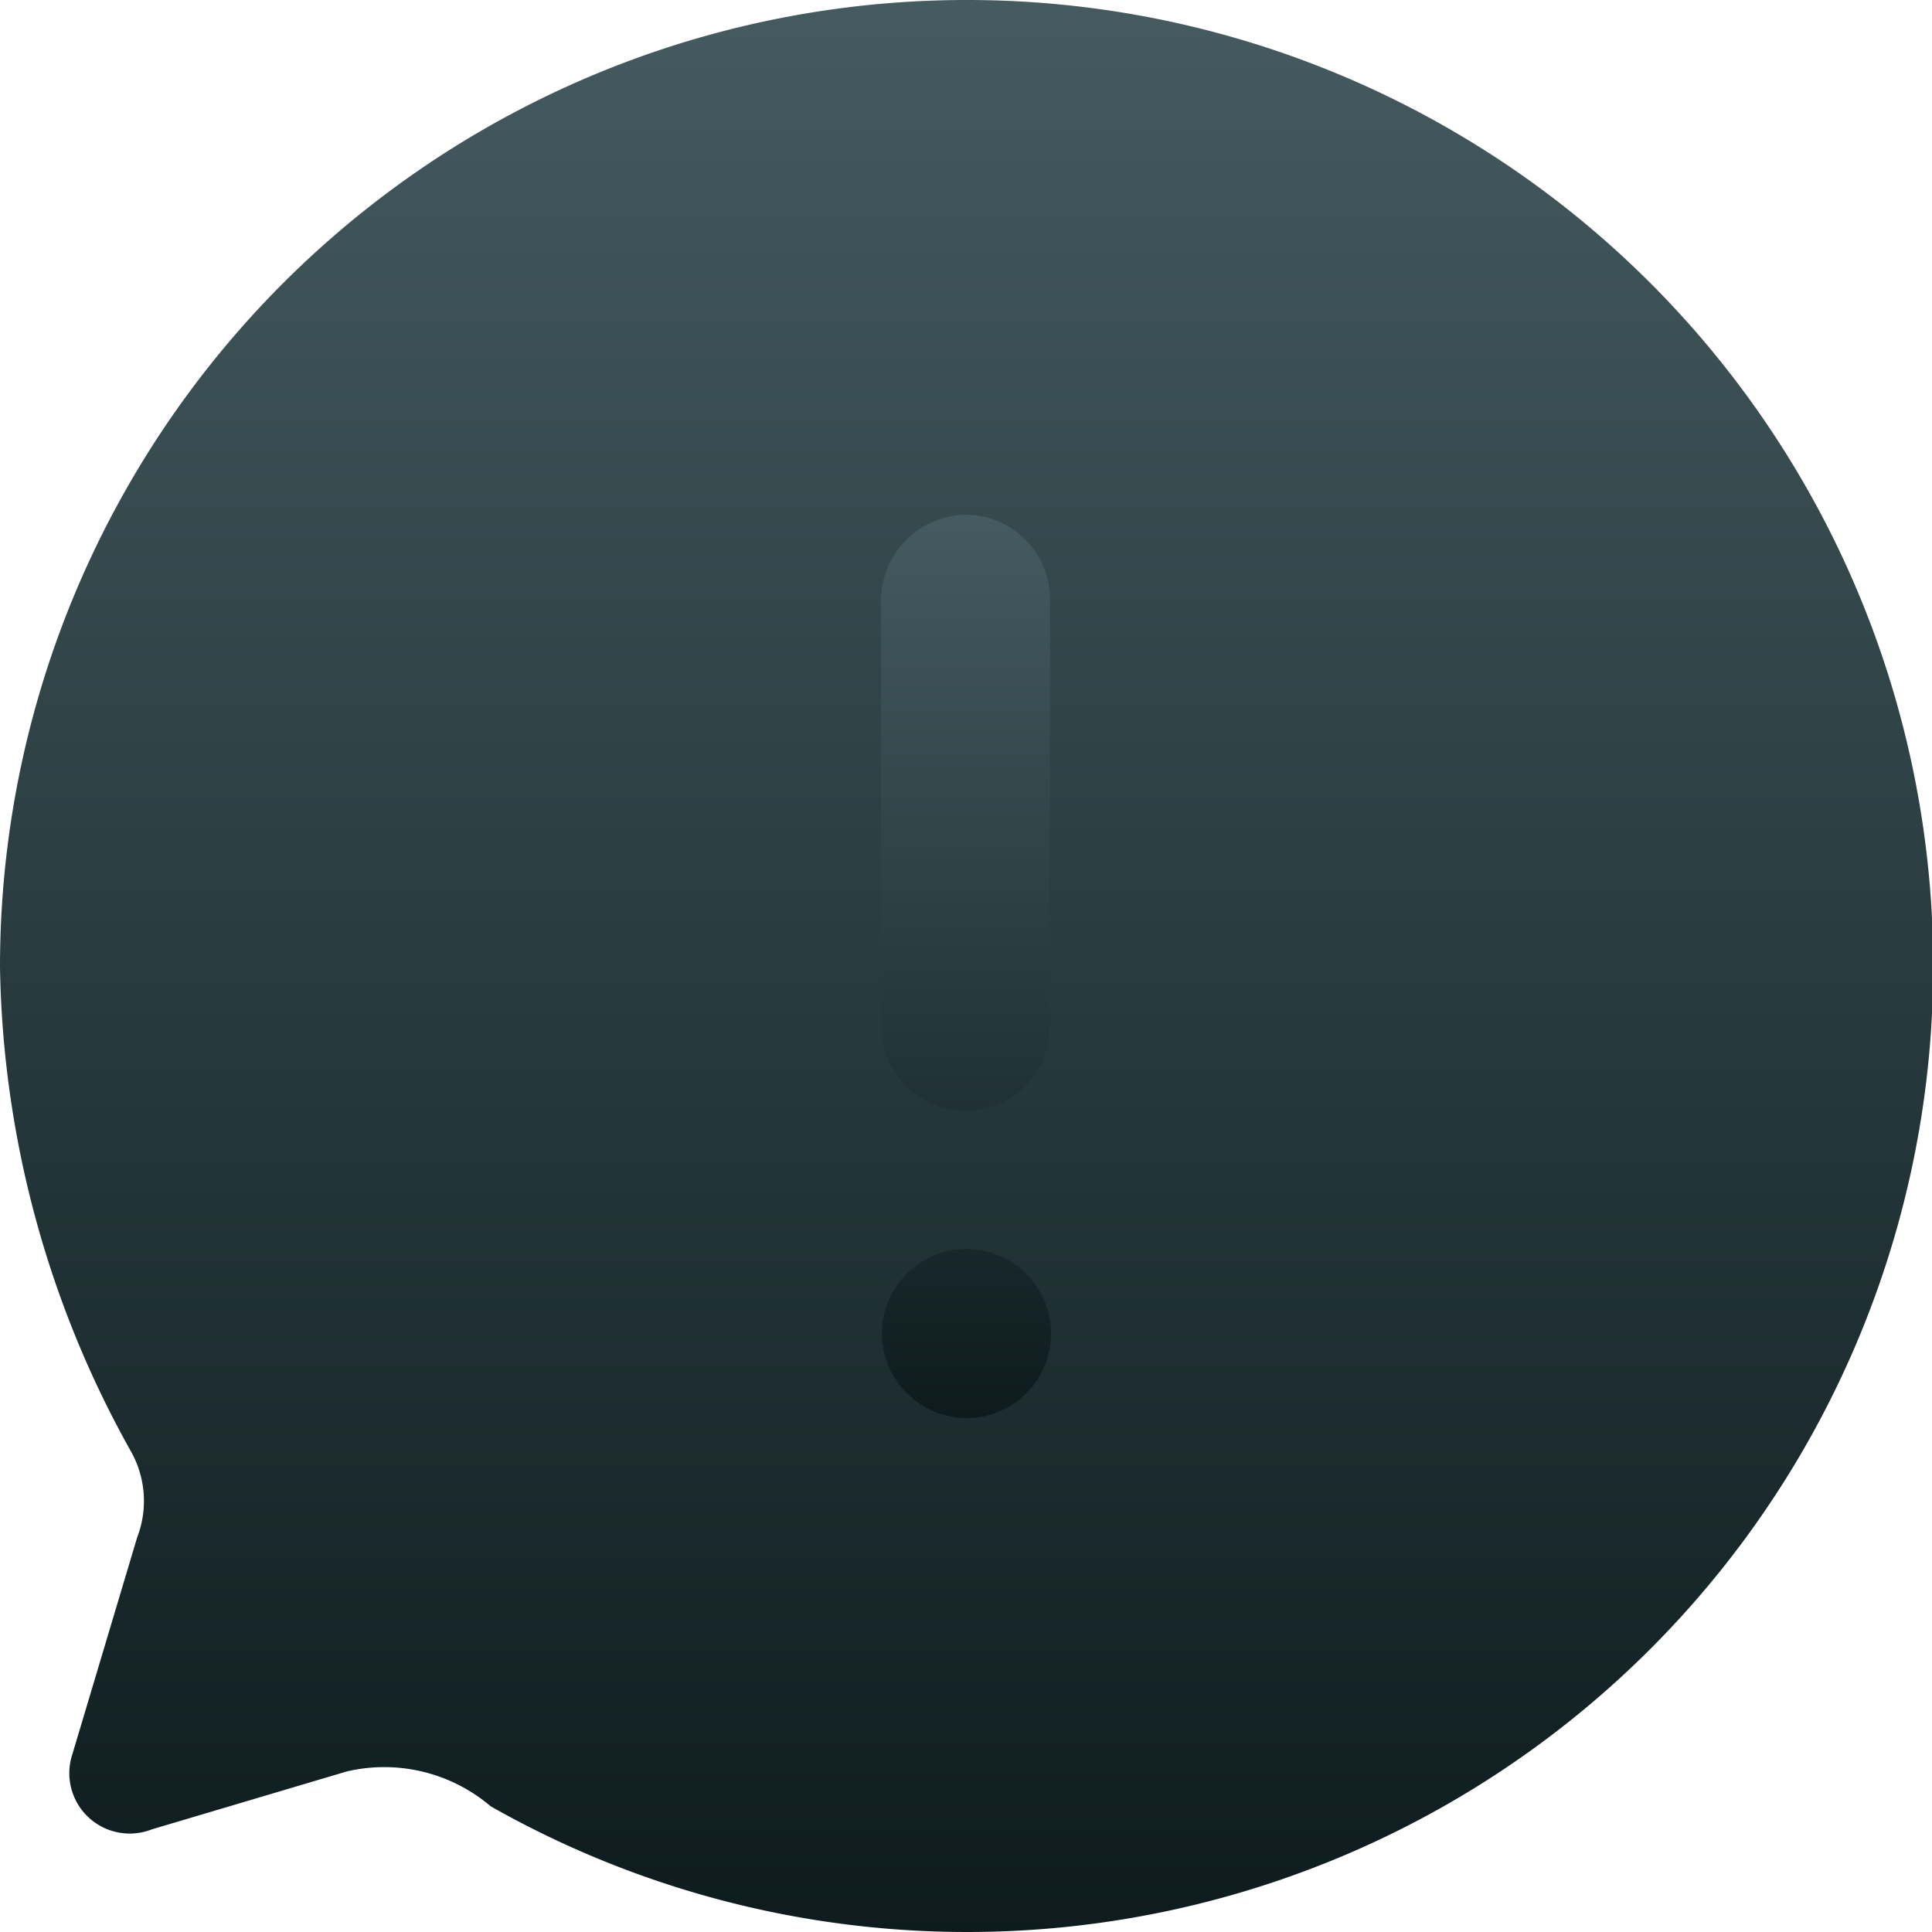 <svg id="Iconly_Bold_Chat" data-name="Iconly/Bold/Chat" xmlns="http://www.w3.org/2000/svg" xmlns:xlink="http://www.w3.org/1999/xlink" width="20" height="20" viewBox="0 0 20 20">
  <defs>
    <linearGradient id="linear-gradient" x1="0.5" x2="0.5" y2="1" gradientUnits="objectBoundingBox">
      <stop offset="0" stop-color="#455b60"/>
      <stop offset="1" stop-color="#0d1b1e"/>
    </linearGradient>
  </defs>
  <g id="Chat">
    <path id="Chat-2" data-name="Chat" d="M10.02,0A10.007,10.007,0,0,0,0,10.015a10.588,10.588,0,0,0,1.35,5,1.048,1.048,0,0,1,.07.9L.75,18.157a.625.625,0,0,0,.82.781l2.02-.6a1.7,1.7,0,0,1,1.49.361A10,10,0,1,0,10.02,0" fill="url(#linear-gradient)"/>
    <path id="Info_Circle" data-name="Info Circle" d="M10.01,14.681a.881.881,0,0,1-.88-.88.875.875,0,1,1,.88.88ZM10,11.5a.876.876,0,0,1-.88-.87V6.21A.892.892,0,0,1,10,5.33a.876.876,0,0,1,.87.88v4.42A.871.871,0,0,1,10,11.5Z" transform="translate(0 -0.001)" fill="url(#linear-gradient)"/>
  </g>
</svg>
